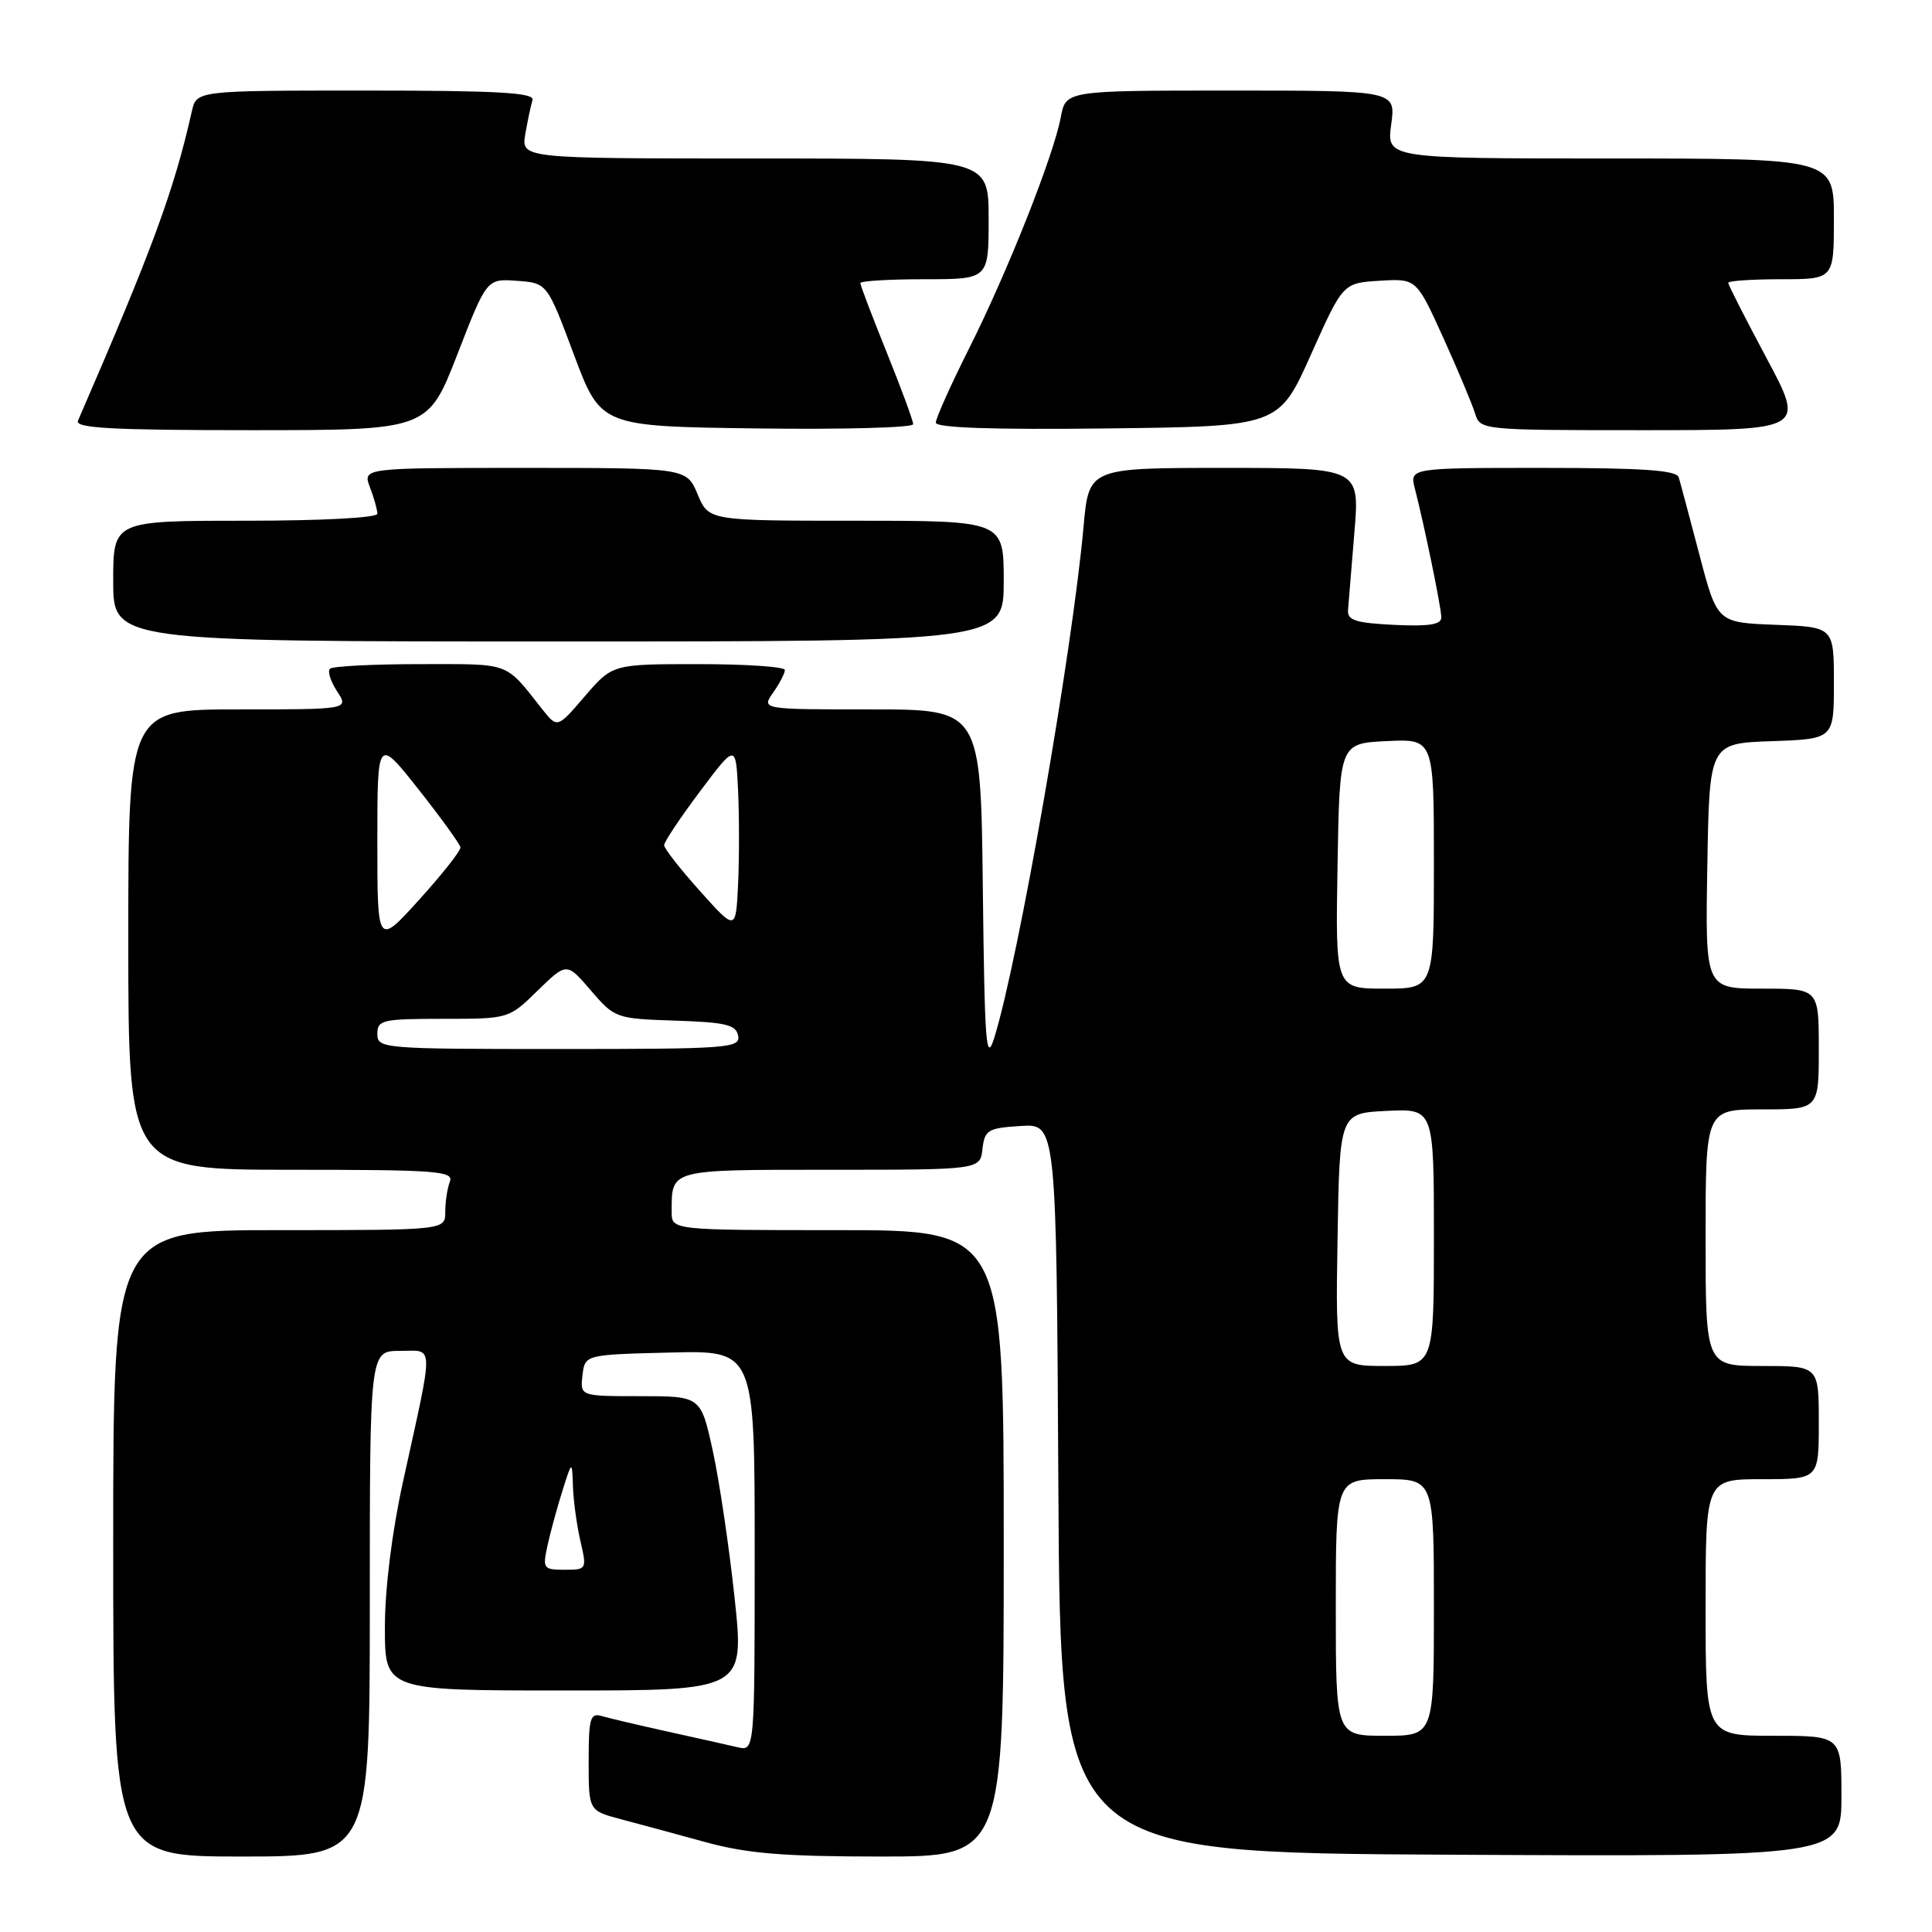 <?xml version="1.0" encoding="UTF-8" standalone="no"?>
<!DOCTYPE svg PUBLIC "-//W3C//DTD SVG 1.1//EN" "http://www.w3.org/Graphics/SVG/1.1/DTD/svg11.dtd" >
<svg xmlns="http://www.w3.org/2000/svg" xmlns:xlink="http://www.w3.org/1999/xlink" version="1.1" viewBox="0 0 256 256">
 <g >
 <path fill="currentColor"
d=" M 49.00 212.50 C 49.00 179.00 49.00 179.00 52.97 179.00 C 57.58 179.00 57.54 177.47 53.39 196.38 C 51.93 203.05 51.00 210.52 51.00 215.63 C 51.00 224.00 51.00 224.00 74.82 224.00 C 98.64 224.00 98.64 224.00 97.34 211.75 C 96.62 205.01 95.32 196.24 94.45 192.25 C 92.86 185.00 92.86 185.00 84.87 185.00 C 76.87 185.00 76.87 185.00 77.18 182.25 C 77.50 179.50 77.50 179.50 88.75 179.22 C 100.00 178.93 100.00 178.93 100.00 205.49 C 100.00 232.04 100.00 232.04 97.75 231.52 C 96.51 231.23 92.35 230.30 88.50 229.45 C 84.65 228.60 80.71 227.67 79.75 227.39 C 78.21 226.93 78.00 227.64 78.00 233.39 C 78.00 239.92 78.00 239.92 82.25 241.05 C 84.59 241.67 89.64 243.03 93.48 244.09 C 99.03 245.61 103.80 246.00 116.73 246.00 C 133.00 246.00 133.00 246.00 133.00 204.50 C 133.00 163.00 133.00 163.00 111.00 163.00 C 89.00 163.00 89.00 163.00 89.00 160.58 C 89.00 154.89 88.57 155.00 110.04 155.00 C 129.87 155.00 129.87 155.00 130.18 152.25 C 130.47 149.73 130.90 149.47 135.24 149.20 C 139.98 148.89 139.98 148.89 140.24 197.20 C 140.50 245.50 140.50 245.50 192.25 245.76 C 244.00 246.02 244.00 246.02 244.00 238.01 C 244.00 230.00 244.00 230.00 235.00 230.00 C 226.00 230.00 226.00 230.00 226.00 213.00 C 226.00 196.00 226.00 196.00 233.50 196.00 C 241.00 196.00 241.00 196.00 241.00 188.50 C 241.00 181.00 241.00 181.00 233.50 181.00 C 226.00 181.00 226.00 181.00 226.00 164.00 C 226.00 147.00 226.00 147.00 233.50 147.00 C 241.00 147.00 241.00 147.00 241.00 139.00 C 241.00 131.00 241.00 131.00 233.48 131.00 C 225.95 131.00 225.95 131.00 226.23 114.75 C 226.50 98.50 226.50 98.50 234.75 98.21 C 243.00 97.92 243.00 97.92 243.00 90.50 C 243.00 83.08 243.00 83.08 235.27 82.79 C 227.54 82.50 227.54 82.50 225.18 73.50 C 223.88 68.55 222.65 63.94 222.44 63.25 C 222.16 62.31 217.67 62.00 204.42 62.00 C 186.78 62.00 186.78 62.00 187.48 64.75 C 188.77 69.79 190.97 80.48 190.98 81.80 C 191.00 82.76 189.37 83.02 184.75 82.80 C 179.65 82.55 178.52 82.20 178.62 80.84 C 178.69 79.92 179.07 75.31 179.46 70.59 C 180.18 62.00 180.18 62.00 162.23 62.00 C 144.28 62.00 144.28 62.00 143.58 69.75 C 142.08 86.43 134.96 127.18 131.75 137.50 C 130.66 140.98 130.47 138.44 130.23 117.75 C 129.96 94.00 129.96 94.00 115.43 94.00 C 100.89 94.00 100.89 94.00 102.44 91.78 C 103.30 90.56 104.00 89.21 104.00 88.78 C 104.00 88.35 98.86 88.00 92.58 88.00 C 81.16 88.00 81.16 88.00 77.50 92.25 C 73.85 96.50 73.85 96.50 71.87 94.00 C 66.83 87.63 67.83 88.00 55.68 88.00 C 49.44 88.00 44.06 88.28 43.72 88.61 C 43.38 88.95 43.81 90.30 44.67 91.61 C 46.23 94.00 46.23 94.00 31.62 94.00 C 17.00 94.00 17.00 94.00 17.00 124.50 C 17.00 155.00 17.00 155.00 38.61 155.00 C 57.90 155.00 60.15 155.17 59.61 156.58 C 59.27 157.45 59.00 159.25 59.00 160.58 C 59.00 163.00 59.00 163.00 37.00 163.00 C 15.00 163.00 15.00 163.00 15.00 204.50 C 15.00 246.00 15.00 246.00 32.00 246.00 C 49.00 246.00 49.00 246.00 49.00 212.50 Z  M 133.00 77.00 C 133.00 69.00 133.00 69.00 113.45 69.00 C 93.90 69.00 93.90 69.00 92.44 65.50 C 90.97 62.00 90.97 62.00 69.51 62.00 C 48.05 62.00 48.05 62.00 49.02 64.57 C 49.56 65.98 50.00 67.55 50.00 68.07 C 50.00 68.61 42.69 69.00 32.50 69.00 C 15.00 69.00 15.00 69.00 15.00 77.00 C 15.00 85.00 15.00 85.00 74.00 85.00 C 133.00 85.00 133.00 85.00 133.00 77.00 Z  M 60.60 46.96 C 64.50 36.92 64.50 36.92 68.50 37.21 C 72.50 37.50 72.50 37.50 76.05 47.00 C 79.61 56.50 79.61 56.50 100.30 56.77 C 111.69 56.92 121.00 56.67 121.00 56.21 C 121.00 55.76 119.43 51.48 117.50 46.71 C 115.57 41.93 114.00 37.80 114.00 37.51 C 114.00 37.23 117.83 37.00 122.50 37.00 C 131.00 37.00 131.00 37.00 131.00 29.00 C 131.00 21.00 131.00 21.00 100.02 21.00 C 69.05 21.00 69.05 21.00 69.61 17.75 C 69.92 15.96 70.35 13.94 70.56 13.25 C 70.85 12.28 65.98 12.00 48.49 12.00 C 26.04 12.00 26.04 12.00 25.42 14.75 C 23.04 25.29 20.22 32.95 10.33 55.75 C 9.90 56.73 14.86 57.00 33.24 57.00 C 56.70 57.00 56.70 57.00 60.60 46.96 Z  M 173.70 47.00 C 177.95 37.50 177.95 37.50 182.82 37.20 C 187.68 36.91 187.68 36.91 191.22 44.70 C 193.16 48.99 195.06 53.51 195.44 54.75 C 196.13 56.99 196.21 57.00 217.66 57.00 C 239.18 57.00 239.18 57.00 234.09 47.48 C 231.29 42.24 229.00 37.74 229.00 37.48 C 229.00 37.21 232.15 37.00 236.00 37.00 C 243.00 37.00 243.00 37.00 243.00 29.00 C 243.00 21.00 243.00 21.00 213.36 21.00 C 183.73 21.00 183.73 21.00 184.34 16.50 C 184.96 12.00 184.96 12.00 163.09 12.00 C 141.22 12.00 141.22 12.00 140.56 15.53 C 139.60 20.66 133.49 36.06 128.40 46.19 C 125.98 51.01 124.00 55.43 124.00 56.00 C 124.00 56.69 131.50 56.95 146.73 56.77 C 169.45 56.50 169.45 56.50 173.70 47.00 Z  M 177.00 213.00 C 177.00 196.00 177.00 196.00 183.50 196.00 C 190.00 196.00 190.00 196.00 190.00 213.00 C 190.00 230.00 190.00 230.00 183.50 230.00 C 177.00 230.00 177.00 230.00 177.00 213.00 Z  M 72.55 204.77 C 72.94 203.00 73.83 199.73 74.53 197.52 C 75.80 193.50 75.80 193.50 75.92 197.00 C 75.99 198.93 76.44 202.19 76.92 204.25 C 77.77 207.94 77.74 208.00 74.82 208.00 C 71.98 208.00 71.88 207.84 72.55 204.77 Z  M 177.23 164.25 C 177.50 147.50 177.50 147.50 183.75 147.20 C 190.00 146.90 190.00 146.90 190.00 163.95 C 190.00 181.00 190.00 181.00 183.48 181.00 C 176.95 181.00 176.95 181.00 177.23 164.25 Z  M 50.00 137.00 C 50.00 135.15 50.67 135.00 58.71 135.00 C 67.42 135.00 67.42 135.00 71.25 131.25 C 75.09 127.51 75.09 127.51 78.29 131.24 C 81.45 134.92 81.63 134.98 89.49 135.24 C 96.18 135.46 97.53 135.78 97.81 137.25 C 98.12 138.88 96.46 139.00 74.07 139.00 C 50.67 139.00 50.00 138.94 50.00 137.00 Z  M 177.23 114.75 C 177.50 98.50 177.50 98.50 183.75 98.20 C 190.00 97.90 190.00 97.90 190.00 114.45 C 190.00 131.00 190.00 131.00 183.48 131.00 C 176.95 131.00 176.95 131.00 177.23 114.75 Z  M 50.00 111.52 C 50.00 97.70 50.00 97.70 55.46 104.60 C 58.46 108.40 60.96 111.86 61.01 112.29 C 61.05 112.73 58.60 115.84 55.55 119.21 C 50.00 125.34 50.00 125.34 50.00 111.52 Z  M 92.75 118.07 C 90.14 115.16 88.00 112.43 88.00 111.99 C 88.00 111.55 90.14 108.35 92.75 104.87 C 97.50 98.54 97.50 98.54 97.80 104.77 C 97.96 108.20 97.96 113.78 97.80 117.18 C 97.50 123.37 97.50 123.37 92.75 118.07 Z "/>
</g>
</svg>